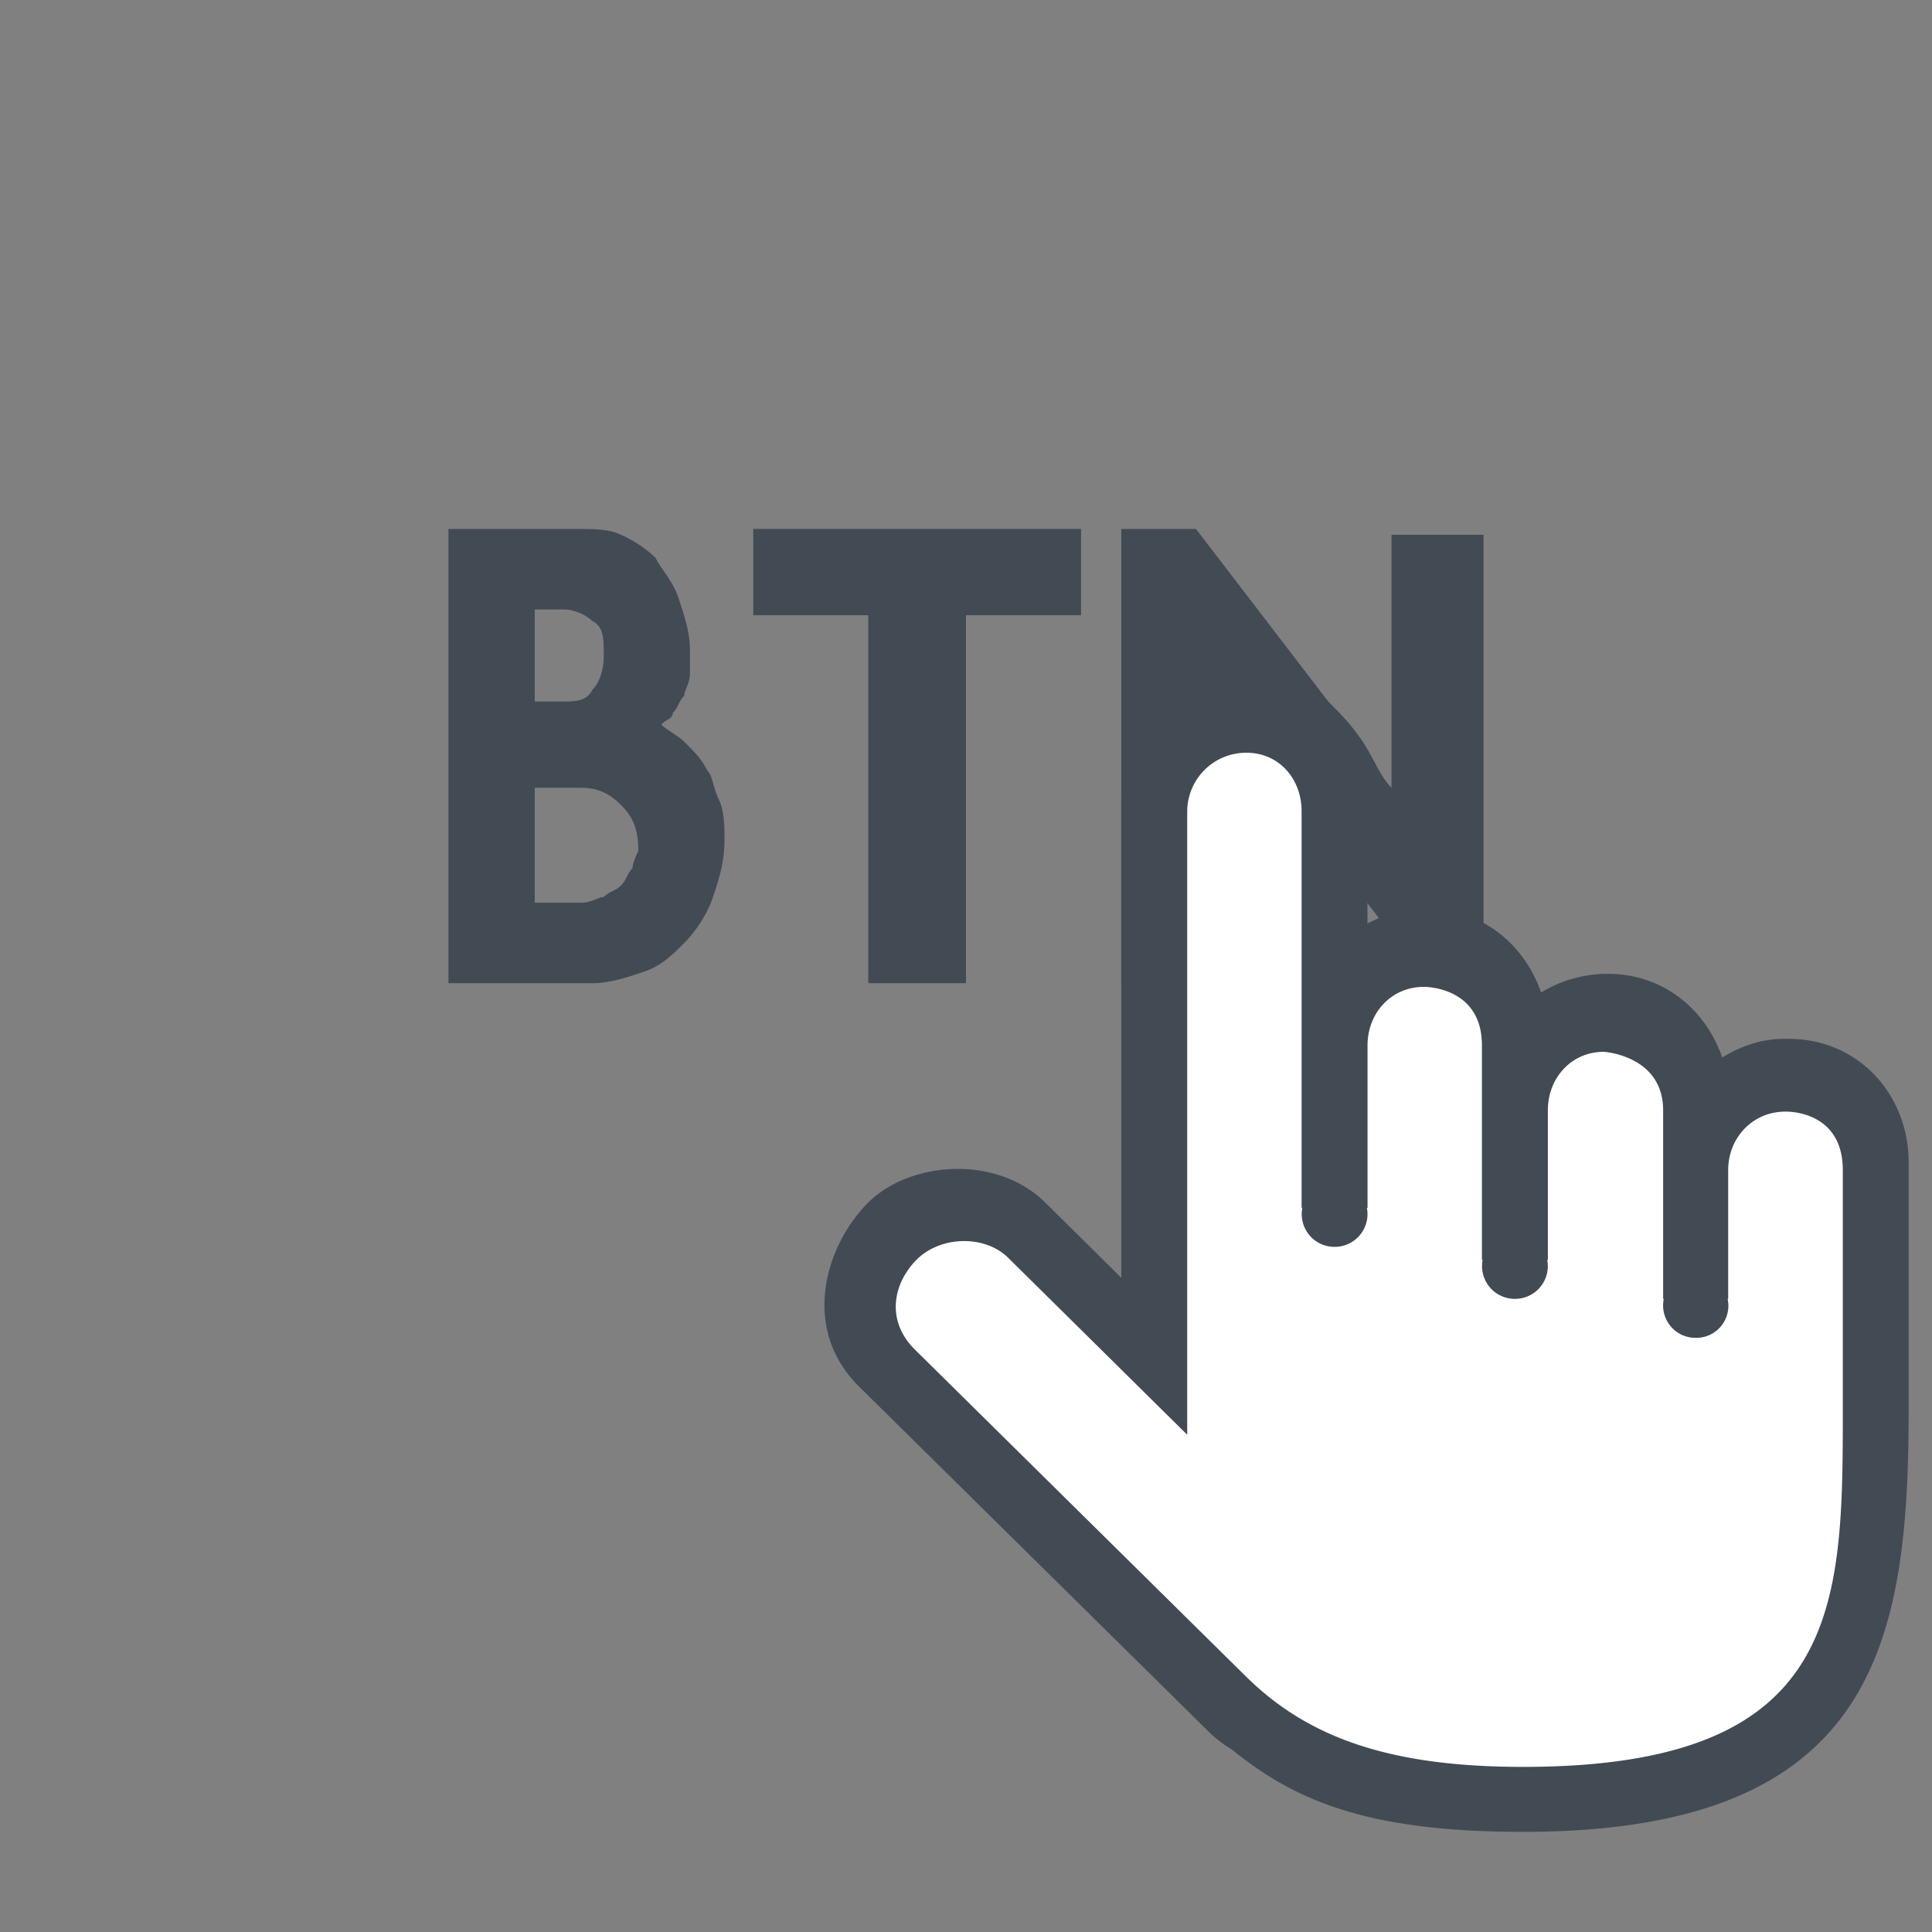 <?xml version="1.0" standalone="no"?><!DOCTYPE svg PUBLIC "-//W3C//DTD SVG 1.1//EN" "http://www.w3.org/Graphics/SVG/1.1/DTD/svg11.dtd"><svg t="1580370947415" class="icon" viewBox="0 0 1024 1024" version="1.1" xmlns="http://www.w3.org/2000/svg" p-id="4508" width="40" height="40" xmlns:xlink="http://www.w3.org/1999/xlink"><rect x="0" y="0" width="1024" height="1024" fill="#808080" stroke="none"/><defs><style type="text/css"></style></defs><path d="M374.869 408.363c-3.072-6.059-6.101-9.131-12.203-15.232-3.029-3.029-9.131-6.101-12.203-9.131 3.072-3.029 6.101-3.029 6.101-6.101 3.072-3.029 3.072-6.101 6.101-9.131 0-3.072 3.029-6.101 3.029-12.203v-12.203c0-9.131-3.029-18.261-6.059-27.392-3.072-9.173-9.173-15.275-12.203-21.333a63.744 63.744 0 0 0-18.304-12.203c-6.101-3.072-15.232-3.072-21.333-3.072H237.696v240.768h76.203c9.131 0 18.304-3.029 27.435-6.101 9.131-3.029 15.232-9.131 21.333-15.232 6.101-6.101 12.203-15.232 15.232-24.363 3.072-9.131 6.101-18.304 6.101-30.464 0-6.101 0-15.275-3.029-21.333-3.072-6.101-3.072-12.203-6.101-15.275z m-91.435-85.333H298.667c6.101 0 12.203 3.072 15.232 6.101 6.101 3.072 6.101 9.173 6.101 18.304s-3.029 15.232-6.101 18.261c-3.029 6.101-9.131 6.101-15.232 6.101h-15.232V323.029z m51.797 137.173c-3.029 3.029-3.029 6.101-6.101 9.131-3.029 3.029-6.101 3.029-9.131 6.101-3.029 0-6.101 3.029-12.203 3.029h-24.363V417.536h24.363c9.173 0 15.232 3.029 21.333 9.131 6.101 6.101 9.173 12.203 9.173 24.363 0 0-3.072 6.101-3.072 9.173z m402.304-88.405v45.739c-6.101-6.101-9.173-15.232-15.232-24.405-6.101-9.131-12.203-15.232-18.304-21.333l-70.101-91.435h-39.595v240.768h48.725V368.768l18.304 27.435c6.101 9.131 12.203 18.261 21.333 27.435l79.232 103.595h24.405V283.435h-48.768v88.363zM399.232 326.101h60.971v195.029H512V326.101h60.971V280.32H399.232z" fill="#424B54" p-id="4509"></path><path d="M948.139 550.571h-1.707c-12.843 0-23.424 3.712-33.621 9.941-8.875-25.813-31.531-44.373-60.672-44.373-12.885 0-25.173 3.669-35.328 9.899-8.917-25.771-31.531-44.373-60.715-44.373a66.133 66.133 0 0 0-31.317 7.808V423.125c0-36.181-27.477-65.493-64.128-65.493-36.651 0-66.347 29.312-66.347 65.493v254.123l-40.277-39.851c-25.941-25.6-71.765-21.931-93.867 0-22.016 21.888-36.523 66.005-4.907 97.451l185.301 182.912c3.797 3.755 7.979 6.912 12.416 9.557 33.749 27.435 72.491 43.605 154.368 43.605 186.965 0 204.288-100.267 204.288-223.957V616.107c0-36.181-26.837-65.493-63.488-65.493z" fill="#424B54" p-id="4510"></path><path d="M976.725 746.965c0 104.661-0.512 189.525-169.429 189.525-71.552 0-114.475-15.872-146.987-48l-175.403-173.184c-15.531-15.403-11.605-35.157 1.067-47.787 12.715-12.587 36.011-13.013 48.299-0.939l94.976 93.867v-330.411a31.232 31.232 0 0 1 31.403-31.061c17.365 0 29.227 13.909 29.227 31.061v210.133h0.384a17.365 17.365 0 0 0 17.067 20.693 17.365 17.365 0 0 0 17.152-20.693h0.341v-86.144c0-17.109 12.544-30.976 29.867-30.976 0 0 30.763-0.427 30.763 30.976v113.707h0.384a17.365 17.365 0 0 0 17.067 20.693 17.365 17.365 0 0 0 17.152-20.693h0.341v-79.232c0-17.109 12.373-31.019 29.696-31.019 0 0 31.403 1.92 31.403 31.019v99.925h0.341a17.152 17.152 0 0 0 17.109 20.651 16.981 16.981 0 0 0 16.725-20.651h0.299v-68.267c0-17.067 12.928-30.976 30.293-30.976 0 0 30.464-1.195 30.464 31.019v126.763z" fill="#FFFFFF" p-id="4511"></path></svg>